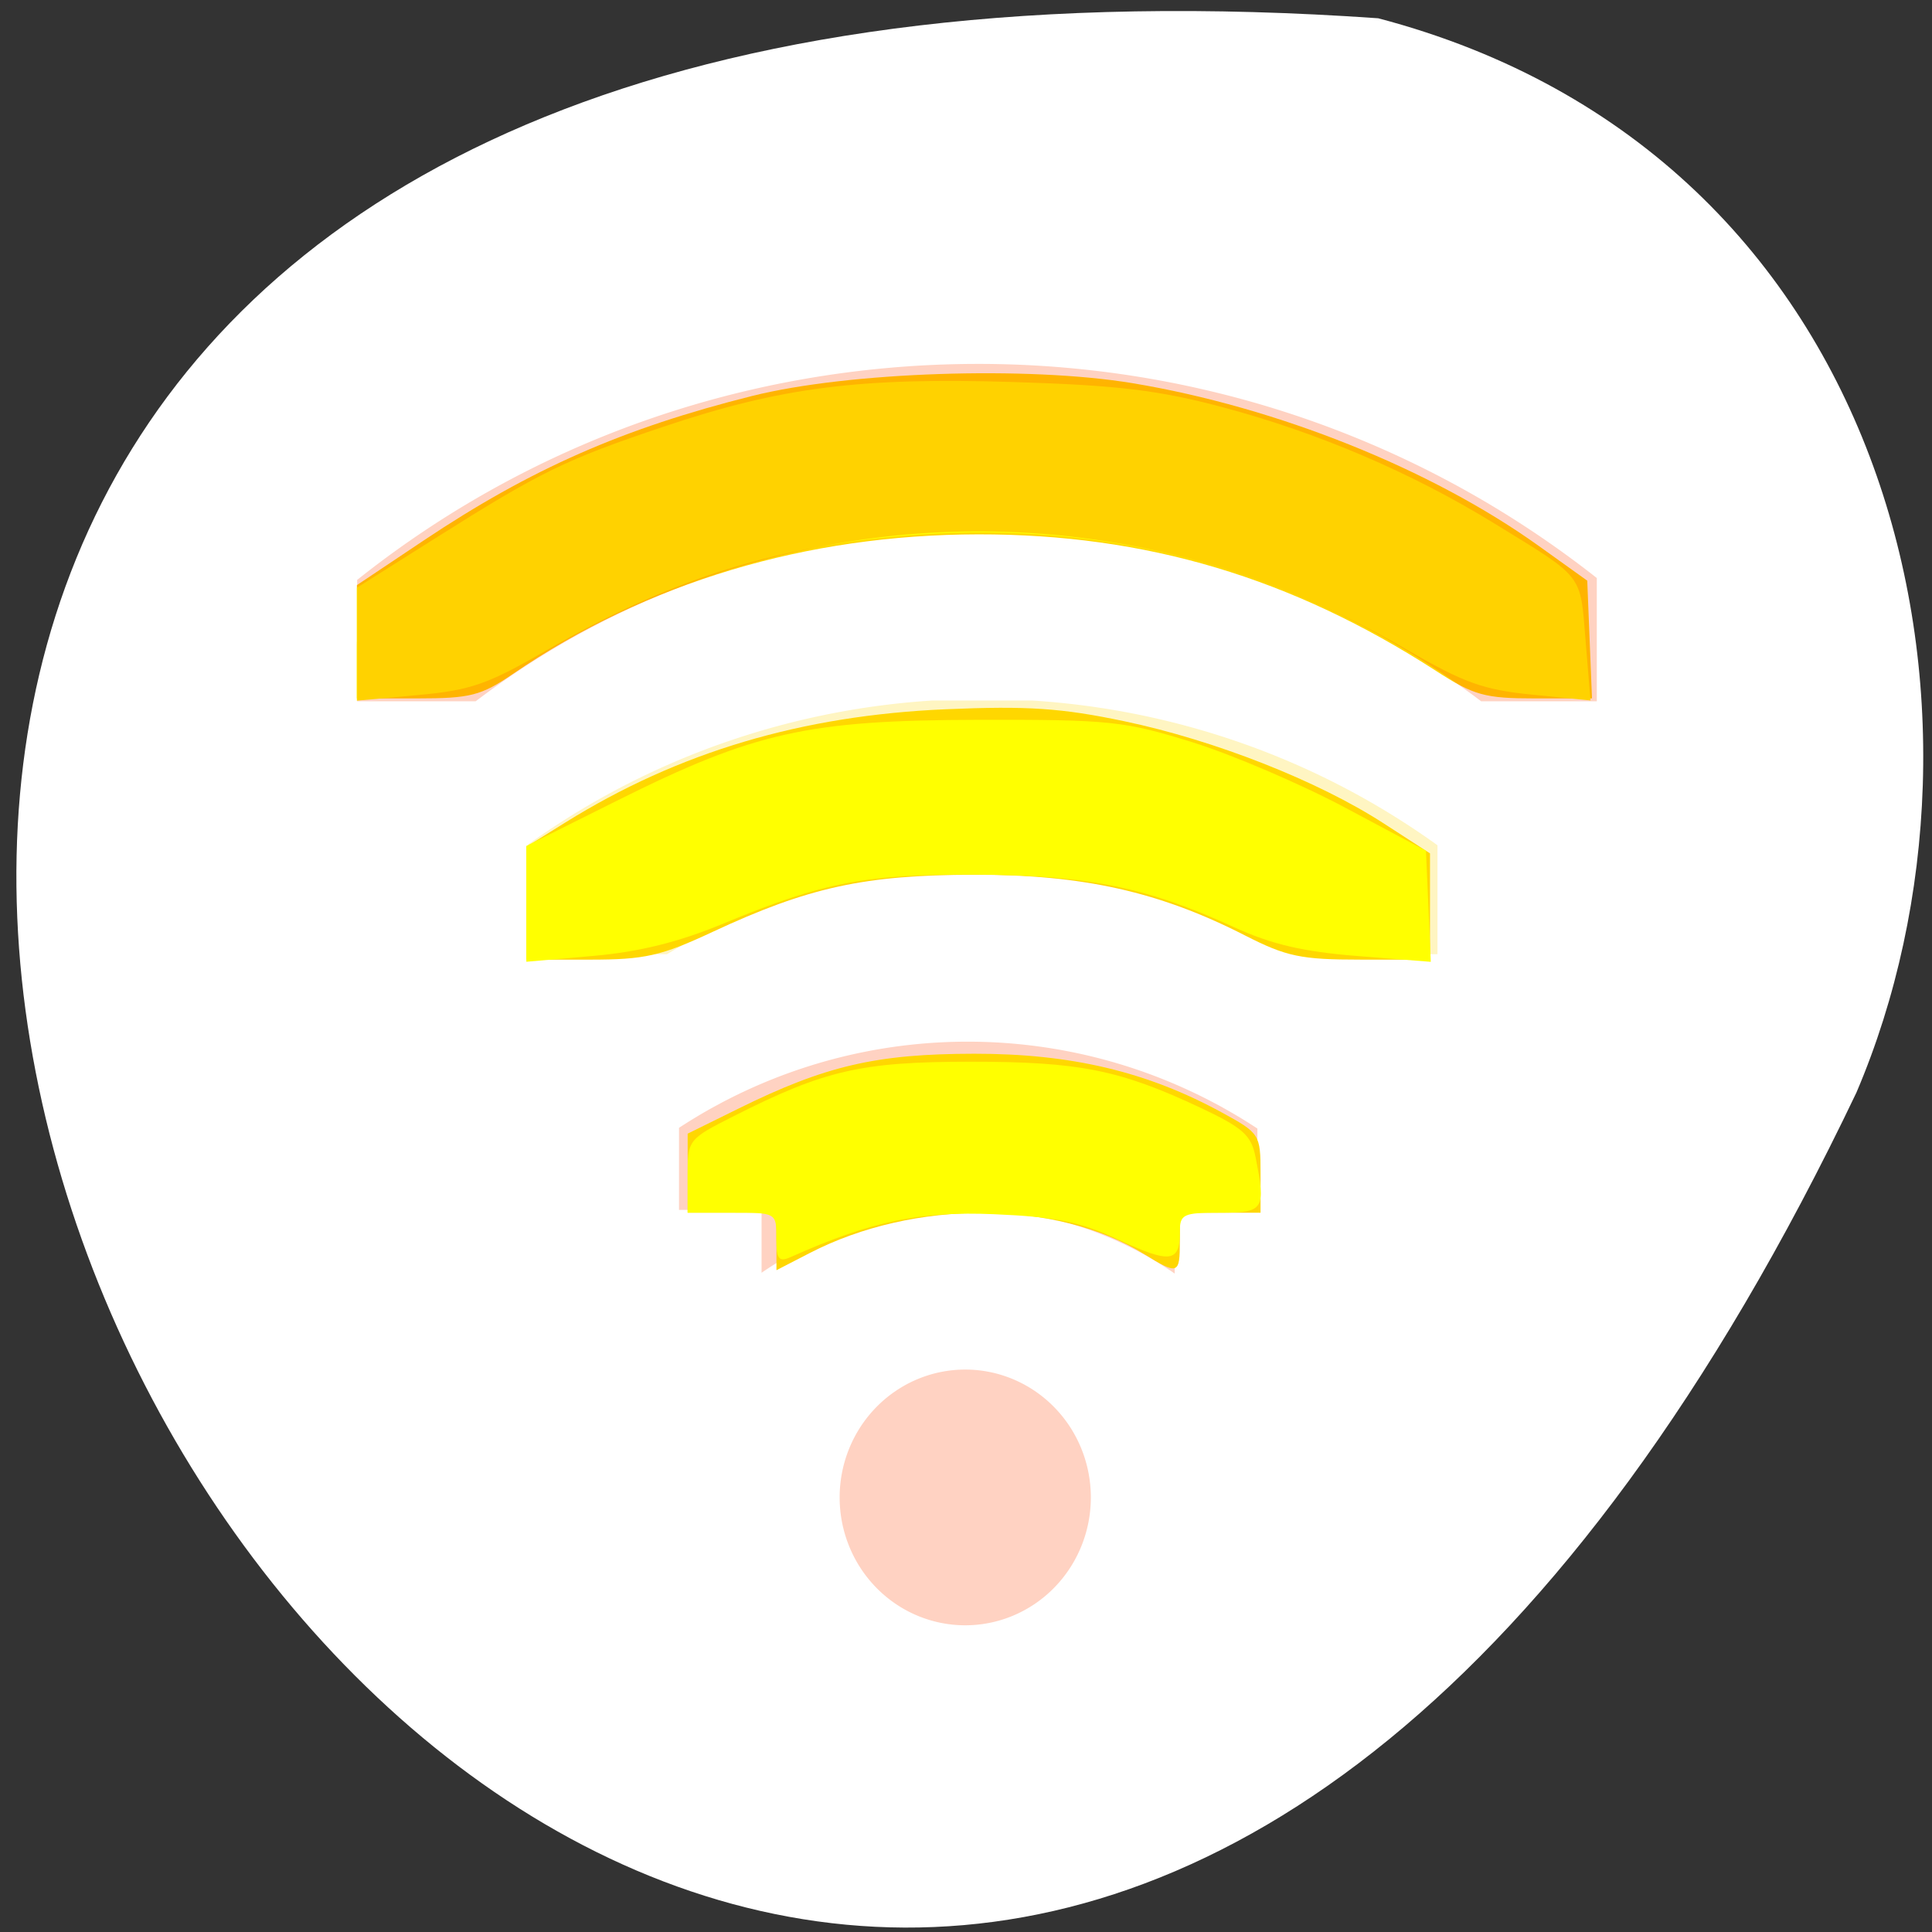 <svg xmlns="http://www.w3.org/2000/svg" viewBox="0 0 256 256"><rect x="0" y="0" width="256" height="256" fill="#333333" stroke="none"/><defs><clipPath id="0"><path d="m 27.545 222.49 v -0.58 h 1.739 v 4.057 h -1.739 v -0.58 h -0.58 v -2.898 h 0.58 z"/></clipPath><clipPath id="1"><path d="m -202 21 h 4 v 15 h -4 z" transform="matrix(0 -1 1 0 0 0)"/></clipPath><clipPath id="2"><path d="M 27.375,221.875 H28.5 V226 H27.375 z"/></clipPath></defs><g transform="matrix(0.987 0 0 0.992 2.169 -788.53)" style="color:#000"><path d="m 182.83 797.33 c -368.15 -25.644 -92.2 469.58 64.2 143.49 21.558 -50.25 5.804 -125.18 -64.2 -143.49 z" style="fill:#fff"/><g transform="matrix(11.095 0 0 11.295 1.369 877.27)" style="fill:#ff4500"><path d="m 27.13 221.09 a 0.58 0.58 0 0 0 -0.344 1 c 1.023 1.023 1.023 2.664 0 3.688 a 0.58 0.58 0 1 0 0.813 0.813 c 1.466 -1.466 1.466 -3.846 0 -5.313 A 0.58 0.58 0 0 0 27.13 221.09 z" transform="matrix(0 -1.725 1.725 0 -374.9 54.53)" style="clip-path:url(#0);opacity:0.24"/><g style="fill:#ffd700"><path d="m 27.06 221.31 a 0.375 0.375 0 0 0 -0.125 0.625 c 1.101 1.101 1.101 2.899 0 4 a 0.376 0.376 0 1 0 0.531 0.531 c 1.388 -1.388 1.388 -3.674 0 -5.063 a 0.375 0.375 0 0 0 -0.406 -0.094 z" transform="matrix(0 -2.667 2.667 0 -585.67 77)" style="clip-path:url(#2);opacity:0.24"/><g transform="matrix(0.09 0 0 0.089 -0.123 -7.163)"><path d="m 45.776,83.81 v -7.524 l 8.949,-5.914 c 14.415,-9.527 26.831,-14.927 44.2,-19.226 12.94,-3.202 37.09,-4 51.15,-1.694 19.418,3.186 40.17,11.404 54.61,21.63 l 6.508,4.608 0.319,7.823 0.319,7.823 h -7.62 c -6.794,0 -8.239,-0.395 -13.336,-3.65 -19.422,-12.402 -39.01,-18.18 -61.56,-18.15 -23.1,0.029 -44.55,6.387 -62.57,18.55 -4.279,2.888 -5.714,3.249 -12.896,3.249 h -8.08 v -7.524 z"/><path d="m 68.56,118.55 v -7.5 l 5.258,-3.235 c 15.191,-9.347 31.784,-14.228 51.15,-15.04 10.977,-0.463 15.546,-0.159 23.993,1.594 12.165,2.525 26.03,7.923 34.859,13.57 l 6.232,3.987 v 7.06 7.06 h -9.251 c -8.116,0 -10.04,-0.398 -15.675,-3.243 -11.472,-5.791 -21.747,-8.06 -36.36,-8.04 -14.717,0.022 -22.298,1.659 -35.14,7.584 -6.969,3.216 -9.132,3.7 -16.542,3.7 h -8.525 v -7.5 z"/><path d="m 102.18,163.49 v -3.819 h -5.966 -5.966 v -5.251 -5.251 l 6.84,-3.335 c 11.687,-5.698 18.509,-7.268 31.668,-7.285 13.04,-0.017 23.283,2.387 33.36,7.834 5.05,2.733 5.153,2.887 5.153,8.04 v 5.251 h -5.424 -5.424 v 3.797 c 0,4.403 -0.237,4.489 -4.753,1.731 -11.903,-7.271 -30.95,-7.345 -45,-0.176 l -4.482,2.286 v -3.819 z"/></g></g><g transform="matrix(0.09 0 0 0.089 -0.123 -7.163)" style="fill:#ff0"><path d="m 102.18 163.04 c 0 -3.362 -0.015 -3.37 -5.966 -3.37 h -5.966 v -4.866 c 0 -4.839 0.035 -4.883 6.237 -7.985 12.161 -6.081 17.08 -7.199 31.729 -7.209 14.68 -0.009 20.15 1.074 31.05 6.149 5.604 2.608 6.753 3.624 7.322 6.468 1.412 7.06 1.167 7.442 -4.749 7.442 -5.03 0 -5.424 0.194 -5.424 2.648 0 3.978 -1.333 4.126 -8.291 0.916 -5.121 -2.362 -8.352 -3.01 -16.662 -3.362 -10.04 -0.421 -16.565 0.937 -27.385 5.703 -1.58 0.696 -1.898 0.271 -1.898 -2.534 z"/><path d="m 68.56,118.63 v -7.694 l 12.203,-6.02 c 18.44,-9.101 25.627,-10.69 48.542,-10.735 17.711,-0.035 19.637,0.164 28.746,2.961 5.369,1.649 14.644,5.571 20.61,8.717 l 10.847,5.719 0.324,7.379 0.324,7.379 -9.851,-0.771 c -7.326,-0.573 -11.596,-1.562 -16.658,-3.857 -11.612,-5.265 -19.486,-6.861 -34.34,-6.96 -15.03,-0.1 -20.803,0.993 -34.17,6.472 -6.081,2.492 -11.356,3.789 -17.627,4.332 l -8.949,0.775 v -7.694 z"/><path d="M 45.776,84.13 V 76.625 L 56.352,70.032 C 70.56,61.175 73.781,59.62 87.03,55.221 c 15.783,-5.24 26.378,-6.57 47.16,-5.923 13.965,0.435 19.417,1.087 27.988,3.345 12.847,3.386 25.357,8.67 36.441,15.393 12.214,7.409 11.604,6.638 12.348,15.57 l 0.666,7.999 -7.813,-0.765 C 197.203,90.192 194.596,89.264 186.79,84.78 165.64,72.627 143.42,67.69 119.13,69.74 101.693,71.211 87.266,75.78 71.52,84.8 63.398,89.457 61.139,90.242 53.983,90.89 l -8.214,0.744 v -7.505 z"/></g><path d="m 28.548 198.01 c -3.133 -0.008 -6.266 1.153 -8.656 3.531 a 1.01 1.01 0 1 0 1.406 1.438 c 4.01 -3.994 10.474 -3.984 14.469 0.031 0.059 0.059 0.13 0.127 0.188 0.188 a 1 1 0 1 0 1.438 -1.375 c -0.069 -0.073 -0.117 -0.148 -0.188 -0.219 -2.378 -2.391 -5.523 -3.586 -8.656 -3.594 z" transform="translate(-17 -201)" style="clip-path:url(#1);opacity:0.24"/></g></g><path d="m -14.08 8.963 a 1.5 1.5 0 0 1 -3 0 1.5 1.5 0 1 1 3 0 z" transform="matrix(11.095 0 0 11.295 300.76 97.18)" style="fill:#ff4500;opacity:0.24"/></svg>